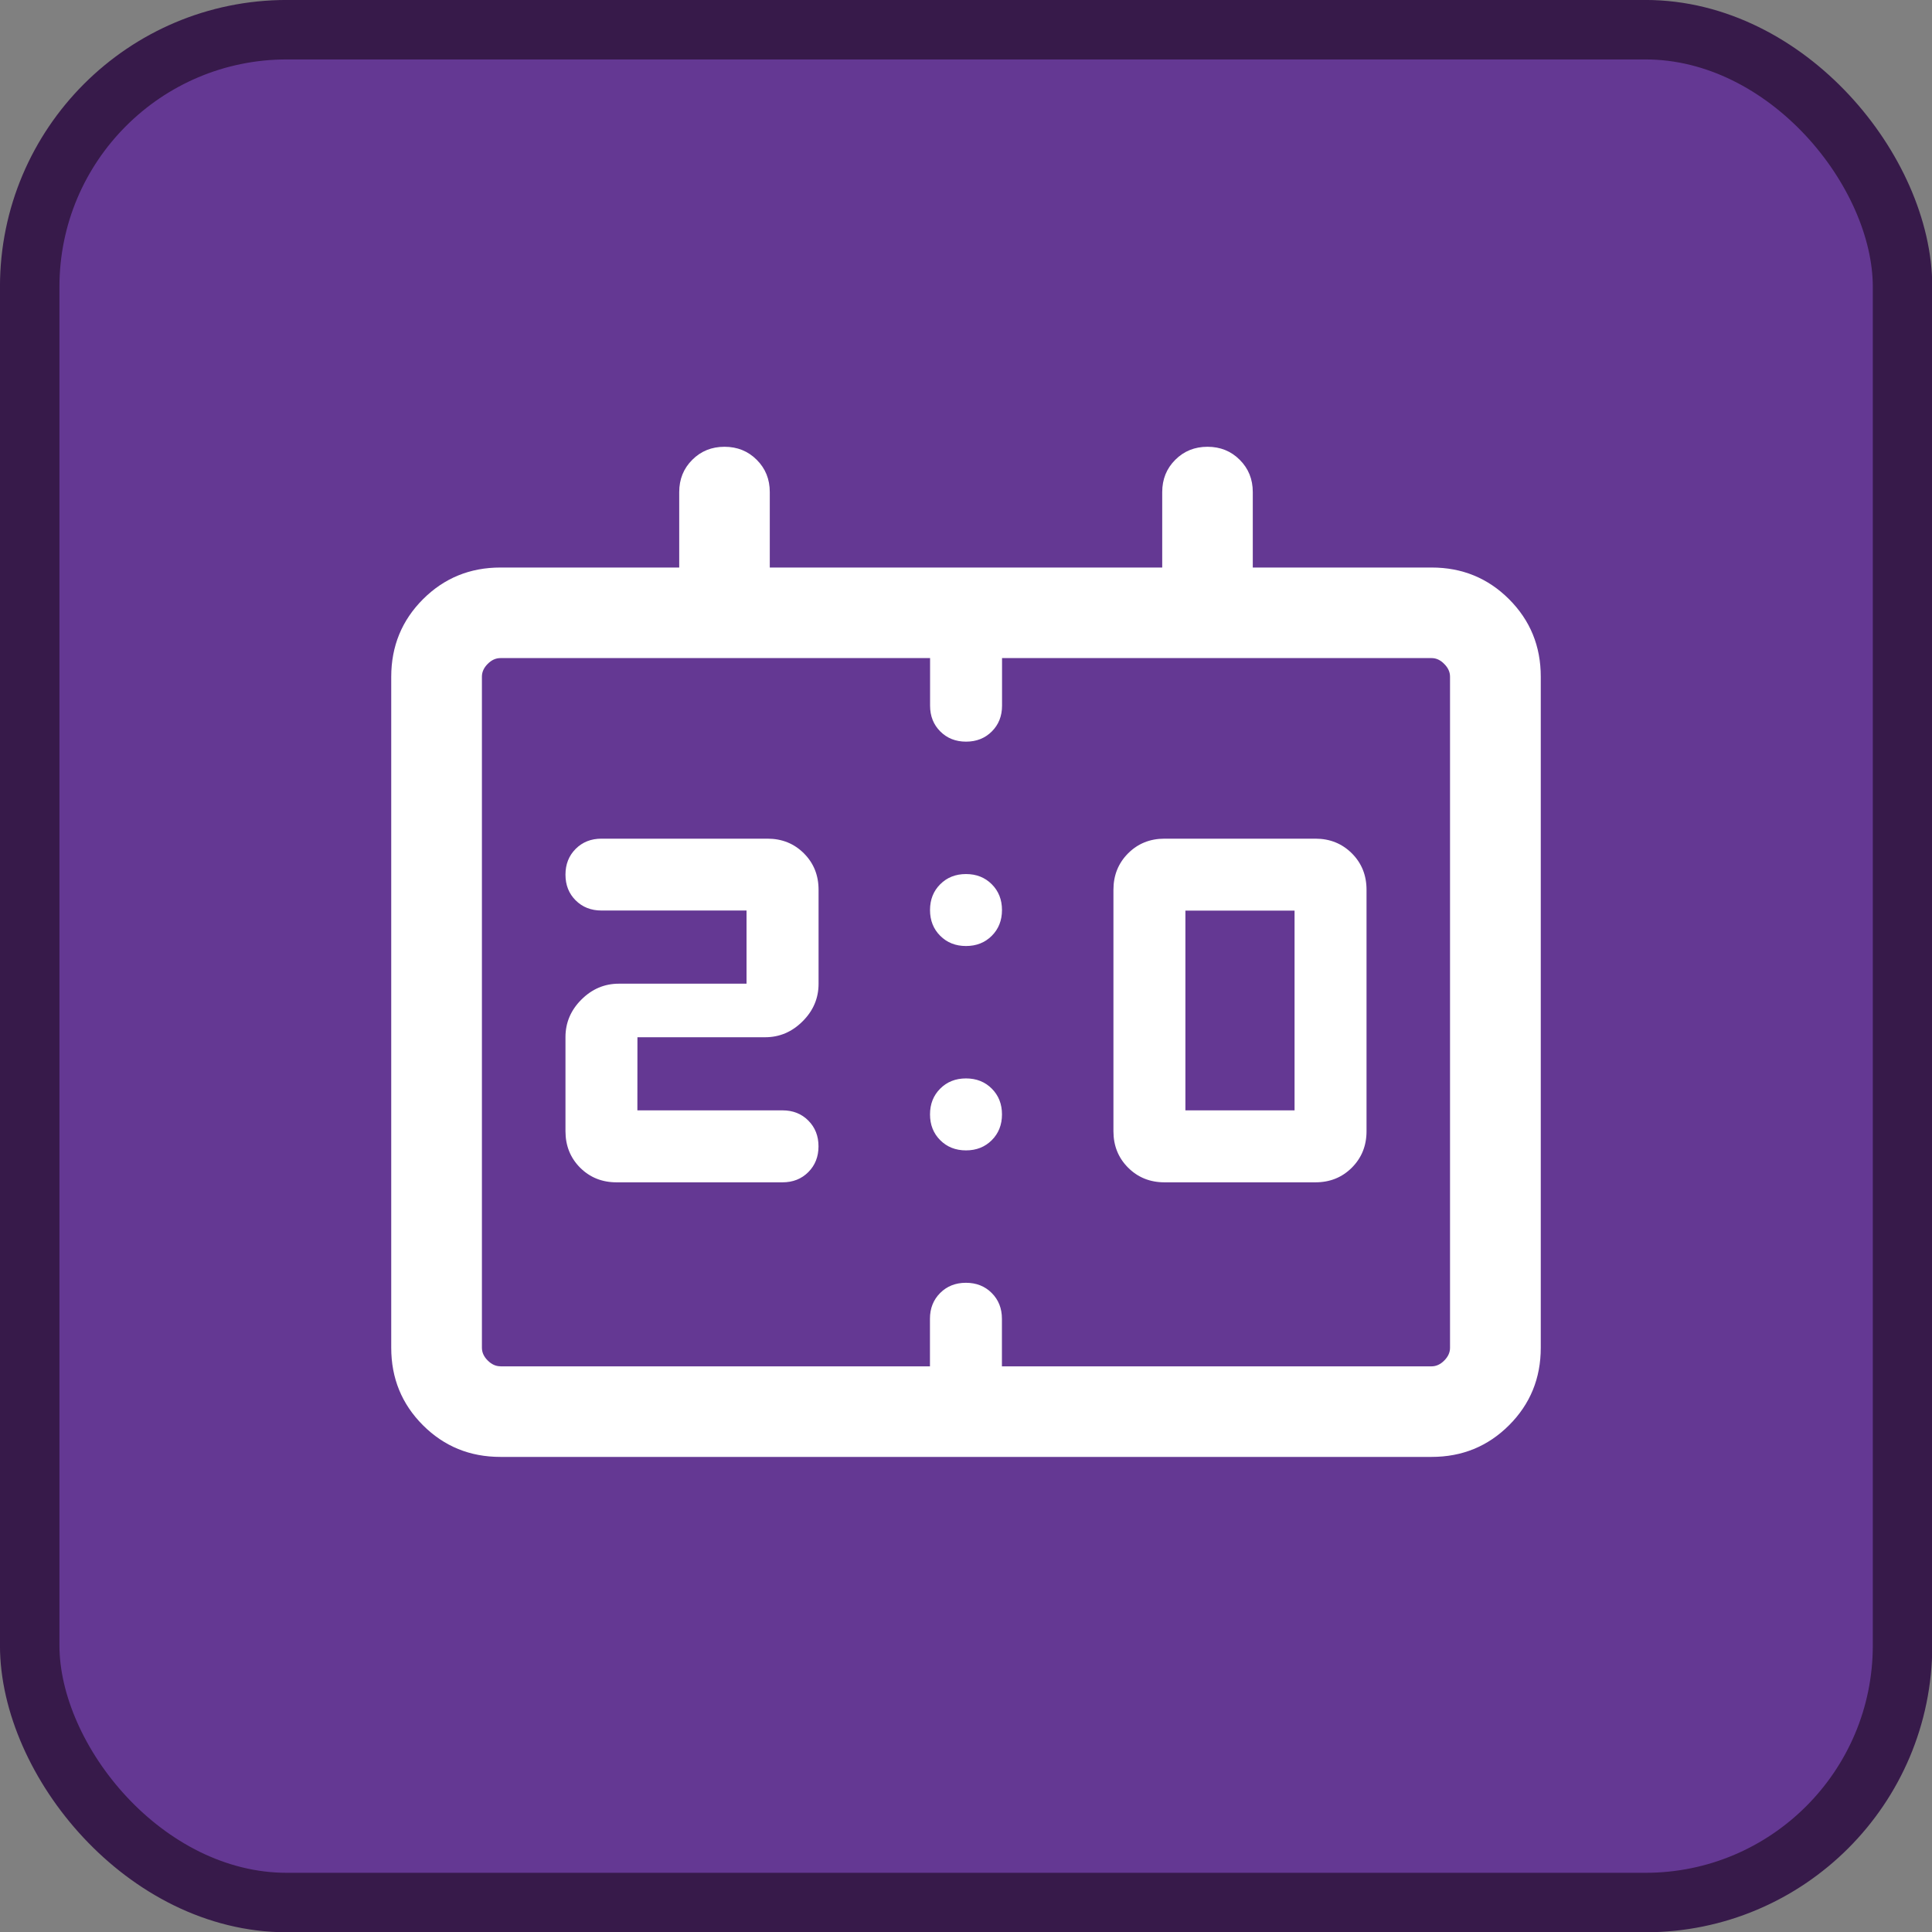 <?xml version="1.0" encoding="UTF-8" standalone="no"?>
<svg
   width="32"
   height="32"
   version="1.1"
   viewBox="0 0 32 32"
   xml:space="preserve"
   id="svg4"
   sodipodi:docname="scoreboard.svg"
   inkscape:version="1.3.2 (091e20e, 2023-11-25)"
   xmlns:inkscape="http://www.inkscape.org/namespaces/inkscape"
   xmlns:sodipodi="http://sodipodi.sourceforge.net/DTD/sodipodi-0.dtd"
   xmlns="http://www.w3.org/2000/svg"
   xmlns:svg="http://www.w3.org/2000/svg"><rect x="0" y="0" width="32" height="32" fill="#808080" stroke="none"/><defs
     id="defs4" /><sodipodi:namedview
     id="namedview4"
     pagecolor="#ffffff"
     bordercolor="#000000"
     borderopacity="0.25"
     inkscape:showpageshadow="2"
     inkscape:pageopacity="0.0"
     inkscape:pagecheckerboard="0"
     inkscape:deskcolor="#d1d1d1"
     showguides="true"
     inkscape:zoom="5.2661727"
     inkscape:cx="-8.8299421"
     inkscape:cy="16.330646"
     inkscape:window-width="2528"
     inkscape:window-height="1359"
     inkscape:window-x="45"
     inkscape:window-y="25"
     inkscape:window-maximized="0"
     inkscape:current-layer="svg4" /><rect
     x=".492"
     y=".492"
     width="31.02"
     height="31.02"
     ry="4.258"
     fill="#643893"
     stroke="#371a4a"
     stroke-width=".985"
     id="rect1" /><path
     d="m 19.288,19.583 q -0.36,0 -0.603,-0.243 -0.243,-0.243 -0.243,-0.603 v -4 q 0,-0.359 0.243,-0.603 0.243,-0.243 0.603,-0.243 h 2.5 q 0.359,0 0.603,0.243 0.243,0.243 0.243,0.603 v 4 q 0,0.359 -0.243,0.603 -0.243,0.243 -0.603,0.243 z m 0.346,-1.192 h 1.808 v -3.308 H 19.634 Z m -9.077,0 h 2.404 q 0.259,0 0.427,0.169 0.169,0.169 0.169,0.427 0,0.258 -0.169,0.427 -0.169,0.169 -0.427,0.169 h -2.75 q -0.359,0 -0.603,-0.243 Q 9.366,19.096 9.366,18.736 v -1.558 q 0,-0.358 0.263,-0.621 0.264,-0.264 0.621,-0.264 h 2.115 v -1.212 h -2.404 q -0.258,0 -0.427,-0.169 Q 9.366,14.745 9.366,14.487 q 0,-0.258 0.169,-0.427 0.169,-0.169 0.427,-0.169 h 2.75 q 0.36,0 0.603,0.243 0.243,0.243 0.243,0.603 v 1.558 q 0,0.358 -0.264,0.621 -0.264,0.264 -0.621,0.264 h -2.115 z m -2.269,5.74 q -0.758,0 -1.283,-0.525 -0.525,-0.525 -0.525,-1.283 V 11.208 Q 6.481,10.45 7.006,9.925 7.531,9.4 8.289,9.4 H 11.25 V 8.15 q 0,-0.319 0.216,-0.534 Q 11.681,7.4 12,7.4 q 0.319,0 0.534,0.216 Q 12.75,7.831 12.75,8.15 V 9.4 h 6.5 V 8.15 q 0,-0.319 0.216,-0.534 Q 19.681,7.4 20,7.4 q 0.319,0 0.534,0.216 Q 20.75,7.831 20.75,8.15 V 9.4 h 2.962 q 0.758,0 1.283,0.525 0.525,0.525 0.525,1.283 V 22.323 q 0,0.758 -0.525,1.283 -0.525,0.525 -1.283,0.525 z m 0,-1.5 h 7.115 v -0.788 q 0,-0.258 0.169,-0.427 0.169,-0.169 0.427,-0.169 0.258,0 0.427,0.169 0.169,0.169 0.169,0.427 v 0.788 h 7.115 q 0.116,0 0.211,-0.096 0.096,-0.096 0.096,-0.211 V 11.208 q 0,-0.116 -0.096,-0.211 Q 23.827,10.9 23.712,10.9 h -7.115 v 0.788 q 0,0.258 -0.169,0.427 -0.169,0.169 -0.427,0.169 -0.258,0 -0.427,-0.169 -0.169,-0.169 -0.169,-0.427 V 10.9 H 8.289 q -0.116,0 -0.211,0.096 -0.096,0.096 -0.096,0.211 V 22.323 q 0,0.116 0.096,0.211 0.096,0.096 0.211,0.096 z m -0.308,0 V 10.9 Z m 8.02,-6.962 q -0.258,0 -0.427,-0.169 -0.169,-0.169 -0.169,-0.427 0,-0.258 0.169,-0.427 0.169,-0.169 0.427,-0.169 0.258,0 0.427,0.169 0.169,0.169 0.169,0.427 0,0.258 -0.169,0.427 -0.169,0.169 -0.427,0.169 z m 0,3.385 q -0.258,0 -0.427,-0.169 -0.169,-0.169 -0.169,-0.427 0,-0.258 0.169,-0.427 0.169,-0.169 0.427,-0.169 0.258,0 0.427,0.169 0.169,0.169 0.169,0.427 0,0.258 -0.169,0.427 -0.169,0.169 -0.427,0.169 z"
     id="path1"
     style="fill:#ffffff;stroke-width:0.025" /></svg>
